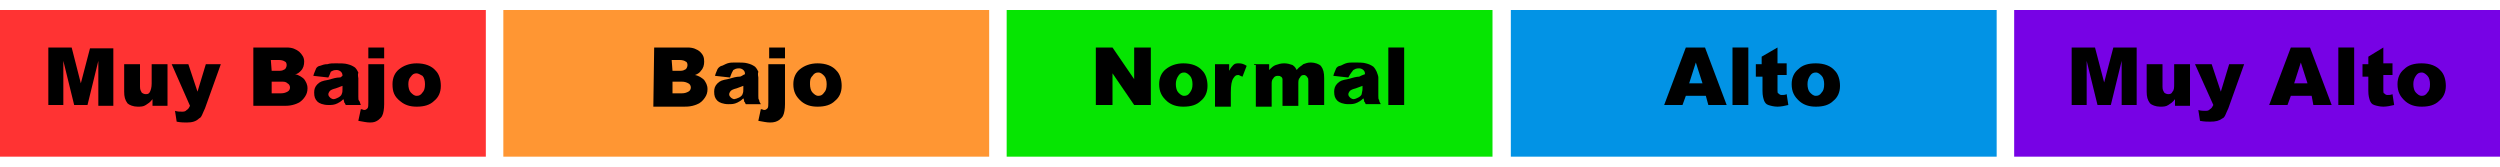 <?xml version="1.0" encoding="utf-8"?>
<!-- Generator: Adobe Illustrator 22.0.1, SVG Export Plug-In . SVG Version: 6.00 Build 0)  -->
<svg version="1.1" id="Capa_1" xmlns="http://www.w3.org/2000/svg" xmlns:xlink="http://www.w3.org/1999/xlink" x="0px" y="0px"
	 viewBox="0 0 300 20" style="enable-background:new 0 0 300 20;" xml:space="preserve">
<style type="text/css">
	.st0{fill:#FF3333;}
	.st1{fill:#FF9633;}
	.st2{fill:#06E502;}
	.st3{fill:#0293E5;}
	.st4{fill:#7702E5;}
</style>
<g>
	<rect y="1.2" class="st0" width="58.3" height="17.6"/>
	<rect x="60.4" y="1.2" class="st1" width="58.3" height="17.6"/>
	<rect x="120.8" y="1.2" class="st2" width="58.3" height="17.6"/>
	<rect x="181.3" y="1.2" class="st3" width="58.3" height="17.6"/>
	<rect x="241.7" y="1.2" class="st4" width="58.3" height="17.6"/>
	<g>
		<path d="M5.8,5.7h2.8L9.7,10l1.1-4.2h2.8v6.9h-1.8V7.3l-1.3,5.3H8.9L7.6,7.3v5.3H5.8V5.7z"/>
		<path d="M20.1,12.7h-1.8v-0.8c-0.3,0.4-0.5,0.5-0.8,0.7s-0.6,0.2-1,0.2c-0.5,0-1-0.2-1.2-0.4c-0.3-0.4-0.4-0.8-0.4-1.4V7.7h1.9
			v2.7c0,0.4,0.1,0.5,0.2,0.7c0.1,0.1,0.3,0.2,0.5,0.2c0.3,0,0.4-0.1,0.5-0.3s0.2-0.5,0.2-1V7.7h1.9L20.1,12.7L20.1,12.7z"/>
		<path d="M20.6,7.7h2l1.1,3.3l1-3.3h1.8l-1.9,5.3c-0.3,0.6-0.4,1.1-0.7,1.2c-0.4,0.4-0.9,0.5-1.5,0.5c-0.3,0-0.7,0-1.2-0.1
			l-0.2-1.3c0.3,0.1,0.6,0.1,0.9,0.1c0.3,0,0.4-0.1,0.5-0.2c0.2-0.1,0.3-0.3,0.4-0.5L20.6,7.7z"/>
		<path d="M30.4,5.7h4c0.7,0,1.1,0.2,1.5,0.5c0.4,0.4,0.6,0.7,0.6,1.2c0,0.4-0.1,0.8-0.4,1.1c-0.2,0.2-0.4,0.4-0.7,0.4
			c0.5,0.1,0.9,0.4,1.1,0.6c0.2,0.3,0.4,0.6,0.4,1.1c0,0.4-0.1,0.7-0.3,1c-0.2,0.3-0.4,0.5-0.7,0.7c-0.2,0.1-0.4,0.2-0.8,0.3
			c-0.4,0.1-0.8,0.1-1,0.1h-3.7C30.4,12.7,30.4,5.7,30.4,5.7z M32.6,8.5h0.9c0.4,0,0.5-0.1,0.7-0.2c0.1-0.1,0.2-0.3,0.2-0.5
			c0-0.2-0.1-0.4-0.2-0.4c-0.1-0.1-0.4-0.2-0.7-0.2h-1L32.6,8.5L32.6,8.5z M32.6,11.2h1.1c0.4,0,0.6-0.1,0.8-0.2
			c0.2-0.1,0.3-0.3,0.3-0.5c0-0.2-0.1-0.4-0.3-0.5c-0.2-0.2-0.4-0.2-0.8-0.2h-1.1V11.2z"/>
		<path d="M39.4,9.3l-1.8-0.2c0.1-0.4,0.2-0.5,0.3-0.8s0.4-0.4,0.5-0.4c0.3-0.1,0.5-0.2,0.9-0.2c0.3-0.1,0.6-0.1,1-0.1
			c0.5,0,1.1,0,1.4,0.1c0.4,0.1,0.6,0.2,0.9,0.4c0.2,0.2,0.3,0.4,0.4,0.6C42.9,9,43,9.3,43,9.4v2.2c0,0.3,0,0.4,0.1,0.5
			c0.1,0.1,0.1,0.3,0.2,0.5h-1.8c-0.1-0.1-0.1-0.3-0.2-0.3c0-0.1,0-0.2-0.1-0.4c-0.3,0.3-0.5,0.4-0.7,0.5c-0.4,0.2-0.7,0.2-1.1,0.2
			c-0.6,0-1.1-0.2-1.3-0.4c-0.3-0.3-0.4-0.6-0.4-1.1c0-0.4,0.1-0.7,0.4-1c0.3-0.3,0.6-0.4,1.2-0.5c0.7-0.2,1.1-0.3,1.4-0.3
			c0.3,0,0.2-0.1,0.4-0.2c0-0.3-0.1-0.4-0.2-0.5c-0.1-0.1-0.3-0.2-0.5-0.2c-0.4,0-0.5,0.1-0.7,0.2C39.6,8.9,39.5,9.1,39.4,9.3z
			 M41.1,10.3c-0.3,0.1-0.5,0.2-0.8,0.3c-0.4,0.1-0.6,0.2-0.7,0.3c-0.1,0.1-0.2,0.3-0.2,0.4c0,0.2,0.1,0.3,0.2,0.4
			c0.1,0.1,0.3,0.2,0.4,0.2c0.2,0,0.4-0.1,0.6-0.2s0.4-0.3,0.4-0.4c0.1-0.2,0.1-0.4,0.1-0.6V10.3z"/>
		<path d="M44.2,7.7h1.9v4.8c0,0.6-0.1,1.1-0.2,1.3c-0.1,0.3-0.3,0.4-0.5,0.6c-0.3,0.2-0.5,0.3-1,0.3c-0.4,0-0.8-0.1-1.4-0.2
			l0.3-1.4c0.2,0,0.3,0.1,0.4,0.1c0.2,0,0.3-0.1,0.4-0.2c0.1-0.1,0.1-0.4,0.1-0.7L44.2,7.7L44.2,7.7z M44.2,5.7h1.9v1.3h-1.9V5.7z"
			/>
		<path d="M47.1,10.1c0-0.8,0.3-1.4,0.8-1.8c0.5-0.4,1.2-0.7,2.1-0.7c1,0,1.8,0.3,2.3,0.9c0.4,0.4,0.6,1.1,0.6,1.8
			c0,0.8-0.3,1.4-0.8,1.8c-0.5,0.5-1.2,0.7-2.1,0.7c-0.8,0-1.4-0.2-1.9-0.6C47.3,11.6,47.1,11,47.1,10.1z M49,10.1
			c0,0.4,0.1,0.8,0.3,1c0.2,0.2,0.4,0.4,0.7,0.4c0.3,0,0.5-0.1,0.7-0.4c0.2-0.2,0.3-0.5,0.3-1c0-0.4-0.1-0.8-0.3-1
			C50.5,9,50.2,8.8,50,8.8c-0.3,0-0.5,0.1-0.7,0.4C49.1,9.4,49,9.7,49,10.1z"/>
	</g>
	<g>
		<path d="M78.5,5.7h4c0.7,0,1.1,0.2,1.5,0.5c0.4,0.4,0.5,0.7,0.5,1.2c0,0.4-0.1,0.8-0.4,1.1C84,8.7,83.7,8.9,83.4,9
			c0.5,0.1,0.9,0.4,1.1,0.6c0.2,0.3,0.4,0.6,0.4,1.1c0,0.4-0.1,0.7-0.3,1c-0.2,0.3-0.4,0.5-0.7,0.7c-0.2,0.1-0.4,0.2-0.8,0.3
			c-0.4,0.1-0.8,0.1-1,0.1h-3.7L78.5,5.7L78.5,5.7z M80.7,8.5h0.9c0.4,0,0.5-0.1,0.7-0.2c0.1-0.1,0.2-0.3,0.2-0.5
			c0-0.2-0.1-0.4-0.2-0.4c-0.1-0.1-0.4-0.2-0.7-0.2h-1L80.7,8.5L80.7,8.5z M80.7,11.2h1.1c0.4,0,0.6-0.1,0.8-0.2
			c0.2-0.1,0.3-0.3,0.3-0.5c0-0.2-0.1-0.4-0.3-0.5s-0.4-0.2-0.8-0.2h-1.1V11.2z"/>
		<path d="M87.6,9.3l-1.8-0.2c0.1-0.4,0.2-0.5,0.3-0.8c0.1-0.2,0.4-0.4,0.5-0.4s0.4-0.2,0.7-0.3c0.3-0.1,0.6-0.1,1-0.1
			c0.5,0,1.1,0,1.4,0.1c0.4,0.1,0.6,0.2,0.9,0.4c0.2,0.2,0.3,0.4,0.4,0.6C90.9,8.9,91,9.2,91,9.3v2.2c0,0.3,0,0.4,0.1,0.5
			c0,0.2,0.1,0.3,0.2,0.5h-1.8c-0.1-0.1-0.1-0.3-0.2-0.3c0-0.1,0-0.2-0.1-0.4c-0.3,0.3-0.5,0.4-0.7,0.5c-0.4,0.2-0.7,0.2-1.1,0.2
			c-0.6,0-1.1-0.2-1.3-0.4c-0.3-0.3-0.4-0.6-0.4-1.1c0-0.4,0.1-0.7,0.4-1c0.3-0.3,0.6-0.4,1.2-0.5c0.7-0.2,1.1-0.3,1.4-0.3
			c0.3,0,0.4-0.2,0.7-0.3c0-0.3-0.1-0.4-0.2-0.5c-0.1-0.1-0.3-0.2-0.5-0.2c-0.4,0-0.5,0.1-0.7,0.2C87.7,8.9,87.7,9.1,87.6,9.3z
			 M89.2,10.3c-0.3,0.1-0.5,0.2-0.8,0.3c-0.4,0.1-0.6,0.2-0.7,0.3c-0.1,0.1-0.2,0.3-0.2,0.4c0,0.2,0.1,0.3,0.2,0.4
			c0.1,0.1,0.3,0.2,0.4,0.2s0.4-0.1,0.6-0.2c0.2-0.1,0.4-0.3,0.4-0.4c0.1-0.2,0.1-0.4,0.1-0.6C89.2,10.6,89.2,10.3,89.2,10.3z"/>
		<path d="M92.3,7.7h1.9v4.8c0,0.6-0.1,1.1-0.2,1.3c-0.1,0.3-0.3,0.4-0.5,0.6c-0.3,0.2-0.6,0.3-1.1,0.3c-0.4,0-0.8-0.1-1.4-0.2
			l0.3-1.4c0.2,0,0.3,0.1,0.4,0.1c0.2,0,0.3-0.1,0.4-0.2c0.1-0.1,0.1-0.4,0.1-0.7V7.7H92.3z M92.3,5.7h1.9v1.3h-1.9V5.7z"/>
		<path d="M95.2,10.1c0-0.8,0.3-1.4,0.8-1.8c0.5-0.4,1.2-0.7,2.1-0.7c1,0,1.8,0.3,2.3,0.9c0.4,0.4,0.6,1.1,0.6,1.8
			c0,0.8-0.3,1.4-0.8,1.8c-0.5,0.5-1.2,0.7-2.1,0.7c-0.8,0-1.4-0.2-1.9-0.6C95.5,11.6,95.2,11,95.2,10.1z M97.2,10.1
			c0,0.4,0.1,0.8,0.3,1c0.2,0.2,0.4,0.4,0.7,0.4c0.3,0,0.5-0.1,0.7-0.4c0.2-0.2,0.3-0.5,0.3-1c0-0.4-0.1-0.8-0.3-1s-0.4-0.4-0.7-0.4
			c-0.3,0-0.5,0.1-0.7,0.4C97.2,9.4,97.2,9.7,97.2,10.1z"/>
	</g>
	<g>
		<path d="M131.5,5.7h2l2.6,3.8V5.7h2v6.9h-2l-2.6-3.8v3.8h-2V5.7z"/>
		<path d="M139.1,10.1c0-0.8,0.3-1.4,0.8-1.8c0.5-0.4,1.2-0.7,2.1-0.7c1,0,1.8,0.3,2.3,0.9c0.4,0.4,0.6,1.1,0.6,1.8
			c0,0.8-0.3,1.4-0.8,1.8c-0.5,0.5-1.2,0.7-2.1,0.7c-0.8,0-1.4-0.2-1.9-0.6C139.4,11.6,139.1,11,139.1,10.1z M141.1,10.1
			c0,0.4,0.1,0.8,0.3,1c0.2,0.2,0.4,0.4,0.7,0.4c0.3,0,0.5-0.1,0.7-0.4c0.2-0.3,0.3-0.5,0.3-1c0-0.4-0.1-0.8-0.3-1
			c-0.2-0.2-0.4-0.4-0.7-0.4c-0.3,0-0.5,0.1-0.7,0.4C141.2,9.4,141.1,9.7,141.1,10.1z"/>
		<path d="M145.7,7.7h1.8v0.8c0.2-0.4,0.4-0.6,0.5-0.7c0.2-0.2,0.4-0.2,0.7-0.2s0.6,0.1,0.9,0.3l-0.5,1.3c-0.3-0.1-0.4-0.2-0.5-0.2
			c-0.3,0-0.4,0.1-0.6,0.4c-0.2,0.3-0.3,0.8-0.3,1.7v1.7h-1.9V7.7z"/>
		<path d="M150.5,7.7h1.8v0.7c0.3-0.3,0.5-0.5,0.8-0.6c0.3-0.1,0.6-0.2,1-0.2c0.4,0,0.7,0.1,1,0.2c0.3,0.2,0.4,0.4,0.5,0.6
			c0.3-0.4,0.6-0.5,0.8-0.7c0.3-0.1,0.5-0.2,0.9-0.2c0.5,0,1,0.2,1.2,0.4c0.3,0.4,0.4,0.8,0.4,1.5v3.2H157V9.8c0-0.3,0-0.4-0.1-0.5
			c-0.1-0.2-0.3-0.3-0.4-0.3c-0.3,0-0.4,0.1-0.5,0.3c-0.2,0.2-0.2,0.4-0.2,0.8v2.6h-1.9V9.9c0-0.2,0-0.4,0-0.4
			c0-0.1-0.1-0.3-0.2-0.3c-0.1-0.1-0.2-0.1-0.4-0.1c-0.2,0-0.4,0.1-0.5,0.3c-0.2,0.2-0.2,0.4-0.2,0.8v2.6h-1.9v-5H150.5z"/>
		<path d="M161.8,9.3L160,9.1c0.1-0.4,0.2-0.5,0.3-0.8c0.1-0.3,0.4-0.4,0.5-0.4s0.4-0.2,0.7-0.3c0.3-0.1,0.6-0.1,1-0.1
			c0.5,0,1.1,0,1.4,0.1c0.4,0.1,0.6,0.2,0.9,0.4c0.2,0.2,0.3,0.4,0.4,0.6c0.1,0.3,0.2,0.5,0.2,0.7v2.2c0,0.3,0,0.4,0.1,0.5
			c0,0.2,0.1,0.3,0.2,0.5h-1.8c-0.1-0.1-0.1-0.3-0.2-0.3c0-0.1,0-0.2-0.1-0.4c-0.3,0.3-0.5,0.4-0.7,0.5c-0.4,0.2-0.7,0.2-1.1,0.2
			c-0.6,0-1.1-0.2-1.3-0.4c-0.3-0.3-0.4-0.6-0.4-1.1c0-0.4,0.1-0.7,0.4-1c0.3-0.3,0.6-0.4,1.2-0.5c0.7-0.2,1.1-0.3,1.4-0.3
			c0.2-0.1,0.4-0.2,0.7-0.3c0-0.3-0.1-0.4-0.2-0.5c-0.1-0.1-0.3-0.2-0.5-0.2c-0.4,0-0.5,0.1-0.7,0.2C162,8.9,161.9,9.1,161.8,9.3z
			 M163.5,10.3c-0.3,0.1-0.5,0.2-0.8,0.3c-0.4,0.1-0.6,0.2-0.7,0.3c-0.1,0.1-0.2,0.3-0.2,0.4c0,0.2,0.1,0.3,0.2,0.4
			c0.1,0.1,0.3,0.2,0.4,0.2c0.2,0,0.4-0.1,0.6-0.2c0.2-0.1,0.4-0.3,0.4-0.4c0-0.1,0.1-0.4,0.1-0.6V10.3z"/>
		<path d="M166.6,5.7h1.9v6.9h-1.9V5.7z"/>
	</g>
	<g>
		<path d="M204.7,11.5h-2.4l-0.4,1.1h-2.2l2.6-6.9h2.3l2.6,6.9H205L204.7,11.5z M204.3,10l-0.8-2.5l-0.8,2.5H204.3z"/>
		<path d="M207.9,5.7h1.9v6.9h-1.9V5.7z"/>
		<path d="M213.3,5.7v1.9h1.1v1.4h-1.1v1.8c0,0.2,0,0.4,0.1,0.4c0.1,0.1,0.2,0.2,0.4,0.2c0.2,0,0.4,0,0.6-0.1l0.2,1.3
			c-0.4,0.1-0.9,0.2-1.3,0.2c-0.4,0-0.8-0.1-1.1-0.2c-0.3-0.1-0.4-0.3-0.5-0.5c-0.1-0.3-0.2-0.6-0.2-1.2V9.2h-0.8V7.7h0.7V6.8
			L213.3,5.7z"/>
		<path d="M215,10.1c0-0.8,0.3-1.4,0.8-1.8c0.5-0.5,1.2-0.7,2.1-0.7c1,0,1.8,0.3,2.3,0.9c0.4,0.4,0.6,1.1,0.6,1.8
			c0,0.8-0.3,1.4-0.8,1.8c-0.5,0.5-1.2,0.7-2.1,0.7c-0.8,0-1.4-0.2-1.9-0.6C215.3,11.6,215,11,215,10.1z M216.9,10.1
			c0,0.4,0.1,0.8,0.3,1c0.2,0.2,0.4,0.4,0.7,0.4c0.3,0,0.5-0.1,0.7-0.4c0.2-0.2,0.3-0.5,0.3-1c0-0.4-0.1-0.8-0.3-1
			c-0.2-0.2-0.4-0.4-0.7-0.4c-0.3,0-0.5,0.1-0.7,0.4C217,9.4,216.9,9.7,216.9,10.1z"/>
	</g>
	<g>
		<path d="M248.6,5.7h2.8l1.1,4.2l1.1-4.2h2.8v6.9h-1.8V7.3l-1.3,5.3h-1.6l-1.3-5.3v5.3h-1.8L248.6,5.7L248.6,5.7z"/>
		<path d="M262.8,12.7H261v-0.8c-0.3,0.4-0.5,0.5-0.8,0.7c-0.3,0.2-0.6,0.2-1,0.2c-0.5,0-1-0.2-1.2-0.4c-0.3-0.4-0.4-0.8-0.4-1.4
			V7.7h1.9v2.7c0,0.4,0.1,0.5,0.2,0.7c0.1,0.1,0.3,0.2,0.5,0.2c0.3,0,0.4-0.1,0.5-0.3c0.2-0.2,0.2-0.5,0.2-1V7.7h1.9L262.8,12.7
			L262.8,12.7z"/>
		<path d="M263.4,7.7h2l1.1,3.3l1-3.3h1.8l-1.9,5.3c-0.3,0.6-0.4,1.1-0.7,1.2c-0.4,0.3-0.8,0.4-1.5,0.4c-0.3,0-0.7,0-1.2-0.1
			l-0.2-1.3c0.3,0.1,0.6,0.1,0.9,0.1s0.4-0.1,0.5-0.2c0.2-0.1,0.3-0.3,0.4-0.5L263.4,7.7z"/>
		<path d="M277.4,11.5h-2.5l-0.4,1.1h-2.2l2.6-6.9h2.3l2.6,6.9h-2.2L277.4,11.5z M276.9,10l-0.8-2.5l-0.8,2.5H276.9z"/>
		<path d="M280.6,5.7h1.9v6.9h-1.9V5.7z"/>
		<path d="M286,5.7v1.9h1.1v1.4H286v1.8c0,0.2,0,0.4,0.1,0.4c0.1,0.1,0.2,0.2,0.4,0.2c0.2,0,0.4,0,0.6-0.1l0.2,1.3
			c-0.4,0.1-0.9,0.2-1.3,0.2s-0.8-0.1-1.1-0.2c-0.3-0.1-0.4-0.3-0.5-0.5c-0.1-0.3-0.2-0.6-0.2-1.2V9.2h-0.7V7.7h0.7V6.8L286,5.7z"/>
		<path d="M287.7,10.1c0-0.8,0.3-1.4,0.8-1.8c0.5-0.5,1.2-0.7,2.1-0.7c1,0,1.8,0.3,2.3,0.9c0.4,0.4,0.6,1.1,0.6,1.8
			c0,0.8-0.3,1.4-0.8,1.8c-0.5,0.5-1.2,0.7-2.1,0.7c-0.8,0-1.4-0.2-1.9-0.6C288,11.6,287.7,11,287.7,10.1z M289.6,10.1
			c0,0.4,0.1,0.8,0.3,1c0.2,0.2,0.4,0.4,0.7,0.4s0.5-0.1,0.7-0.4c0.2-0.2,0.3-0.5,0.3-1c0-0.4-0.1-0.8-0.3-1
			c-0.2-0.2-0.4-0.4-0.7-0.4s-0.5,0.1-0.7,0.4C289.7,9.4,289.6,9.7,289.6,10.1z"/>
	</g>
</g>
</svg>
